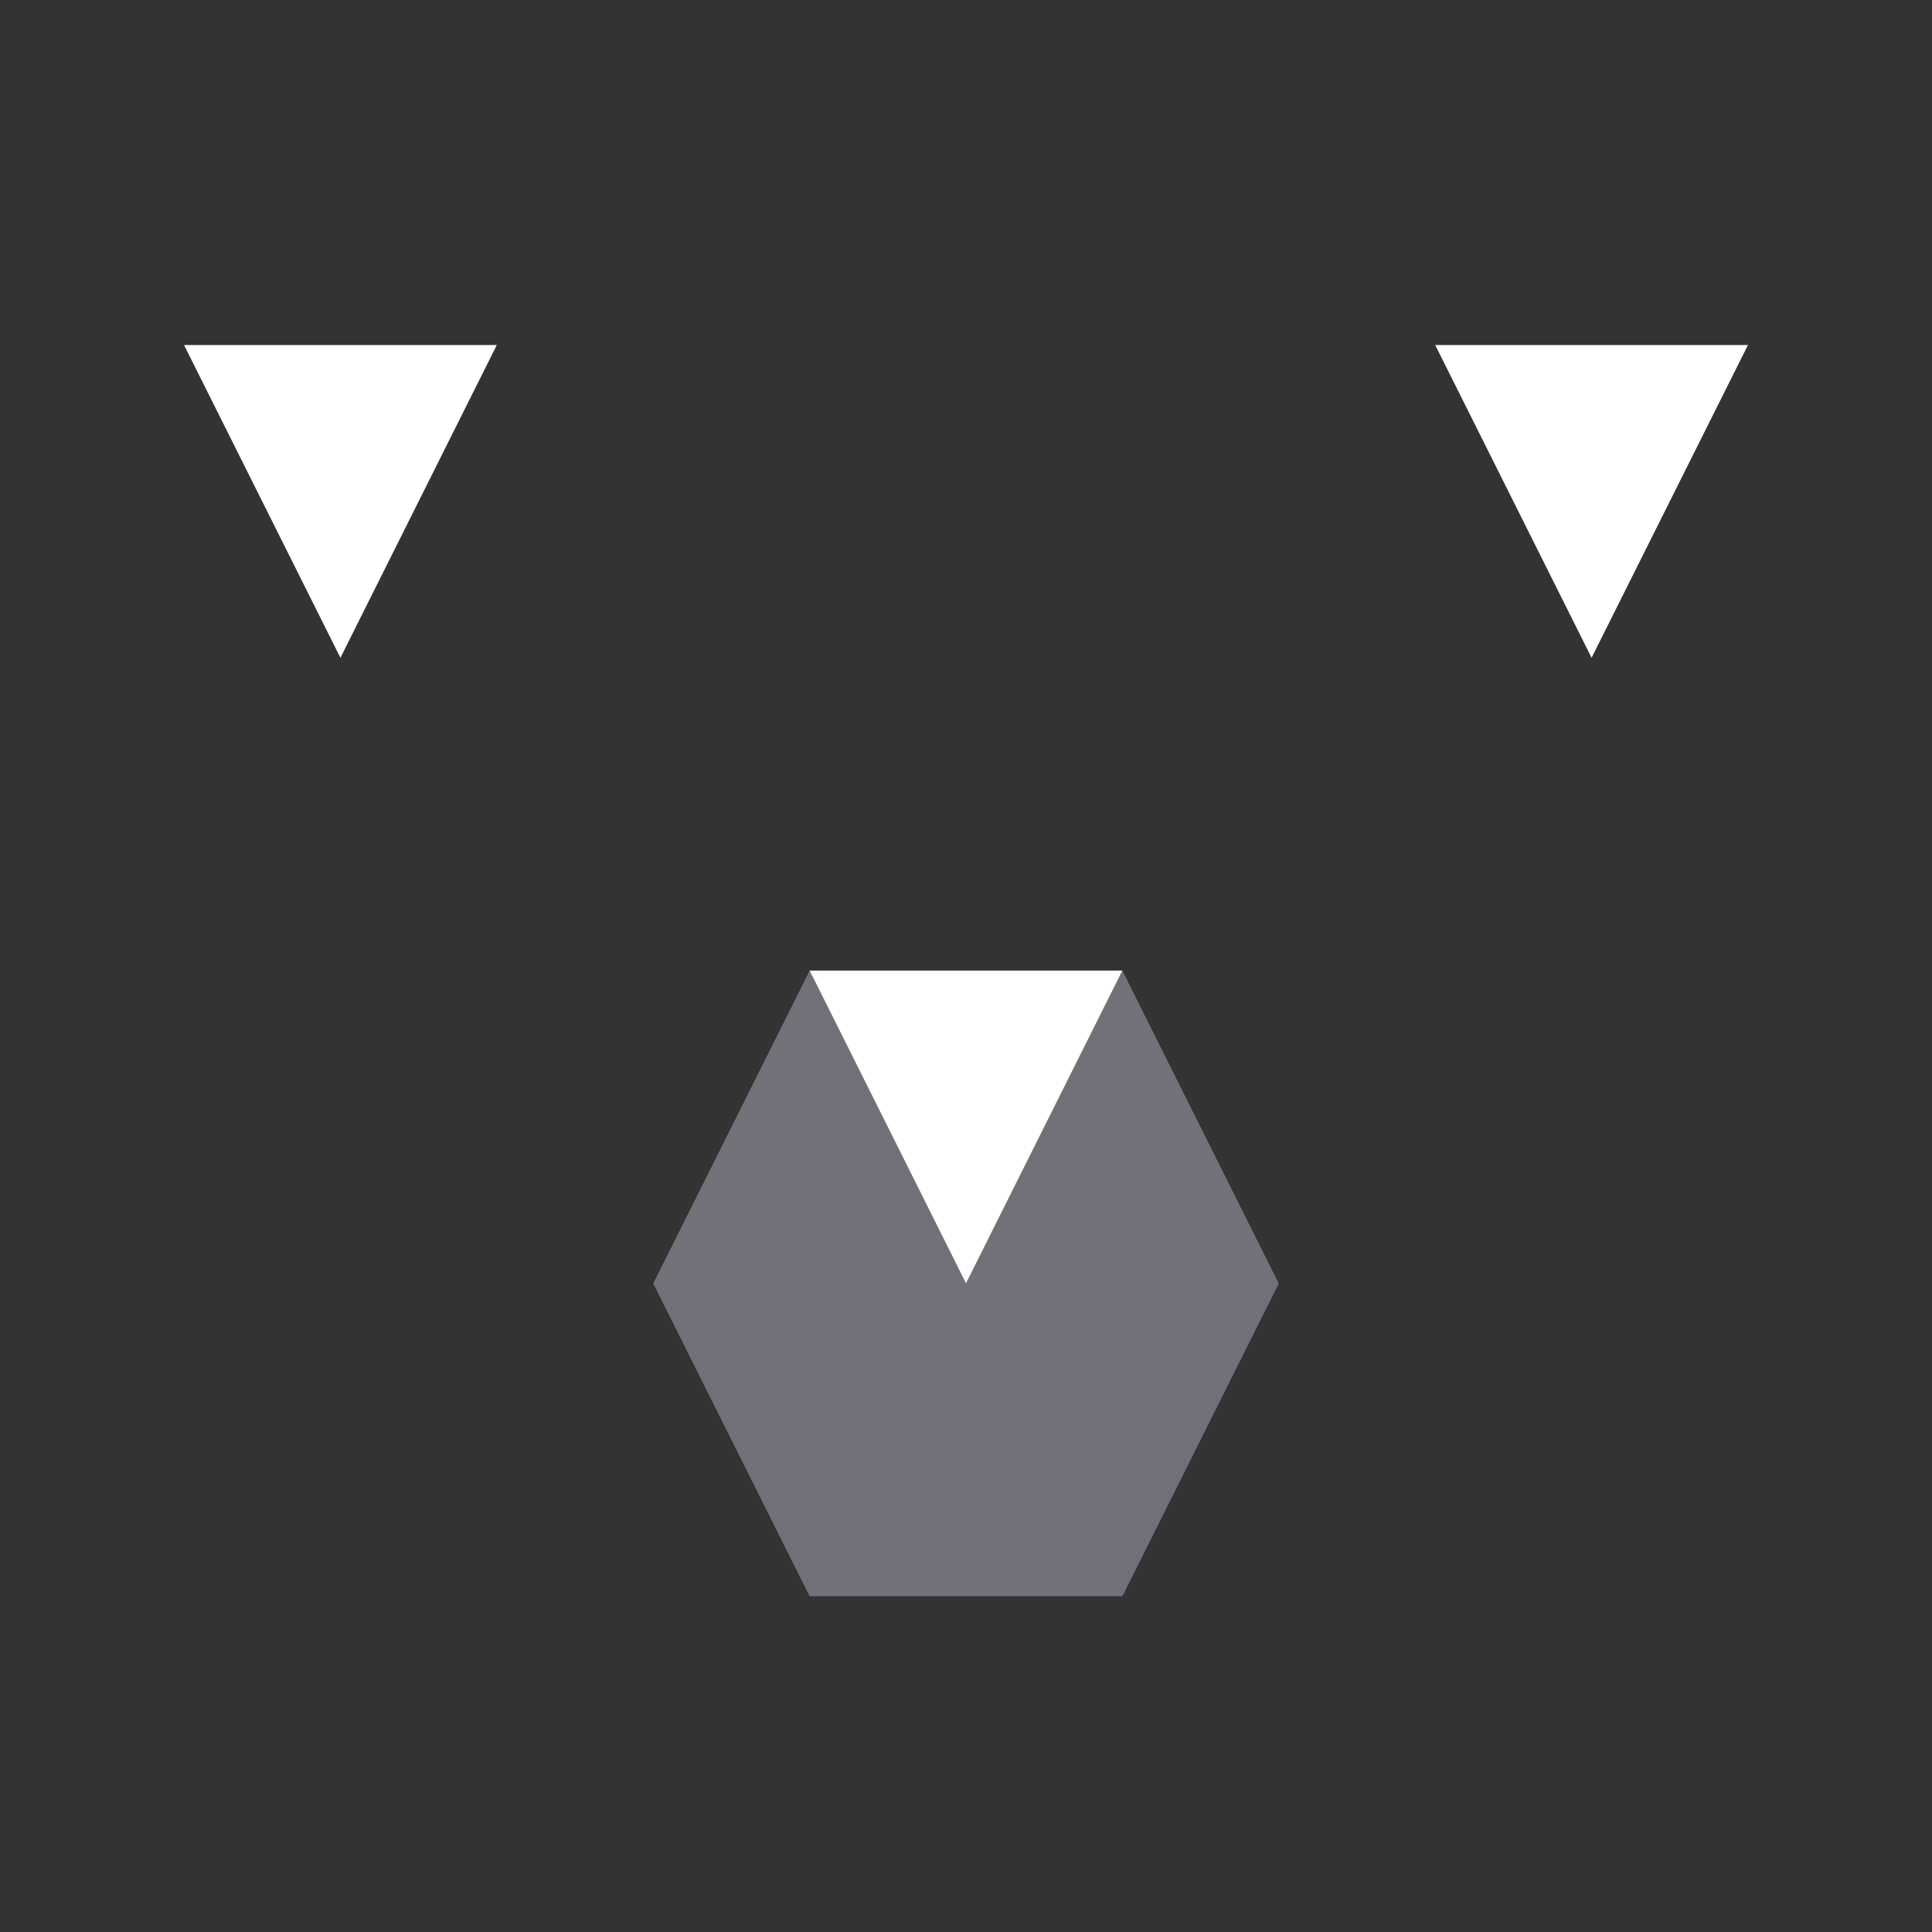 <svg width="40" height="40" viewBox="0 0 40 40" fill="none" xmlns="http://www.w3.org/2000/svg">
    <rect x="0" y="0" width="40" height="40" fill="#333333" stroke="none"/>
    <path d="M32.952 13.619L29.714 7.143H36.19L32.952 13.619Z" fill="white" />
    <path d="M7.048 13.619L3.81 7.143H10.286L7.048 13.619Z" fill="white" />
    <path
        d="M23.238 20.095L20 26.572L16.762 20.095L13.524 26.572L16.762 33.048H23.238L26.476 26.572L23.238 20.095Z"
        fill="#71717A" />
    <path d="M20 26.572L16.762 20.095H23.238L20 26.572Z" fill="white" />
</svg>